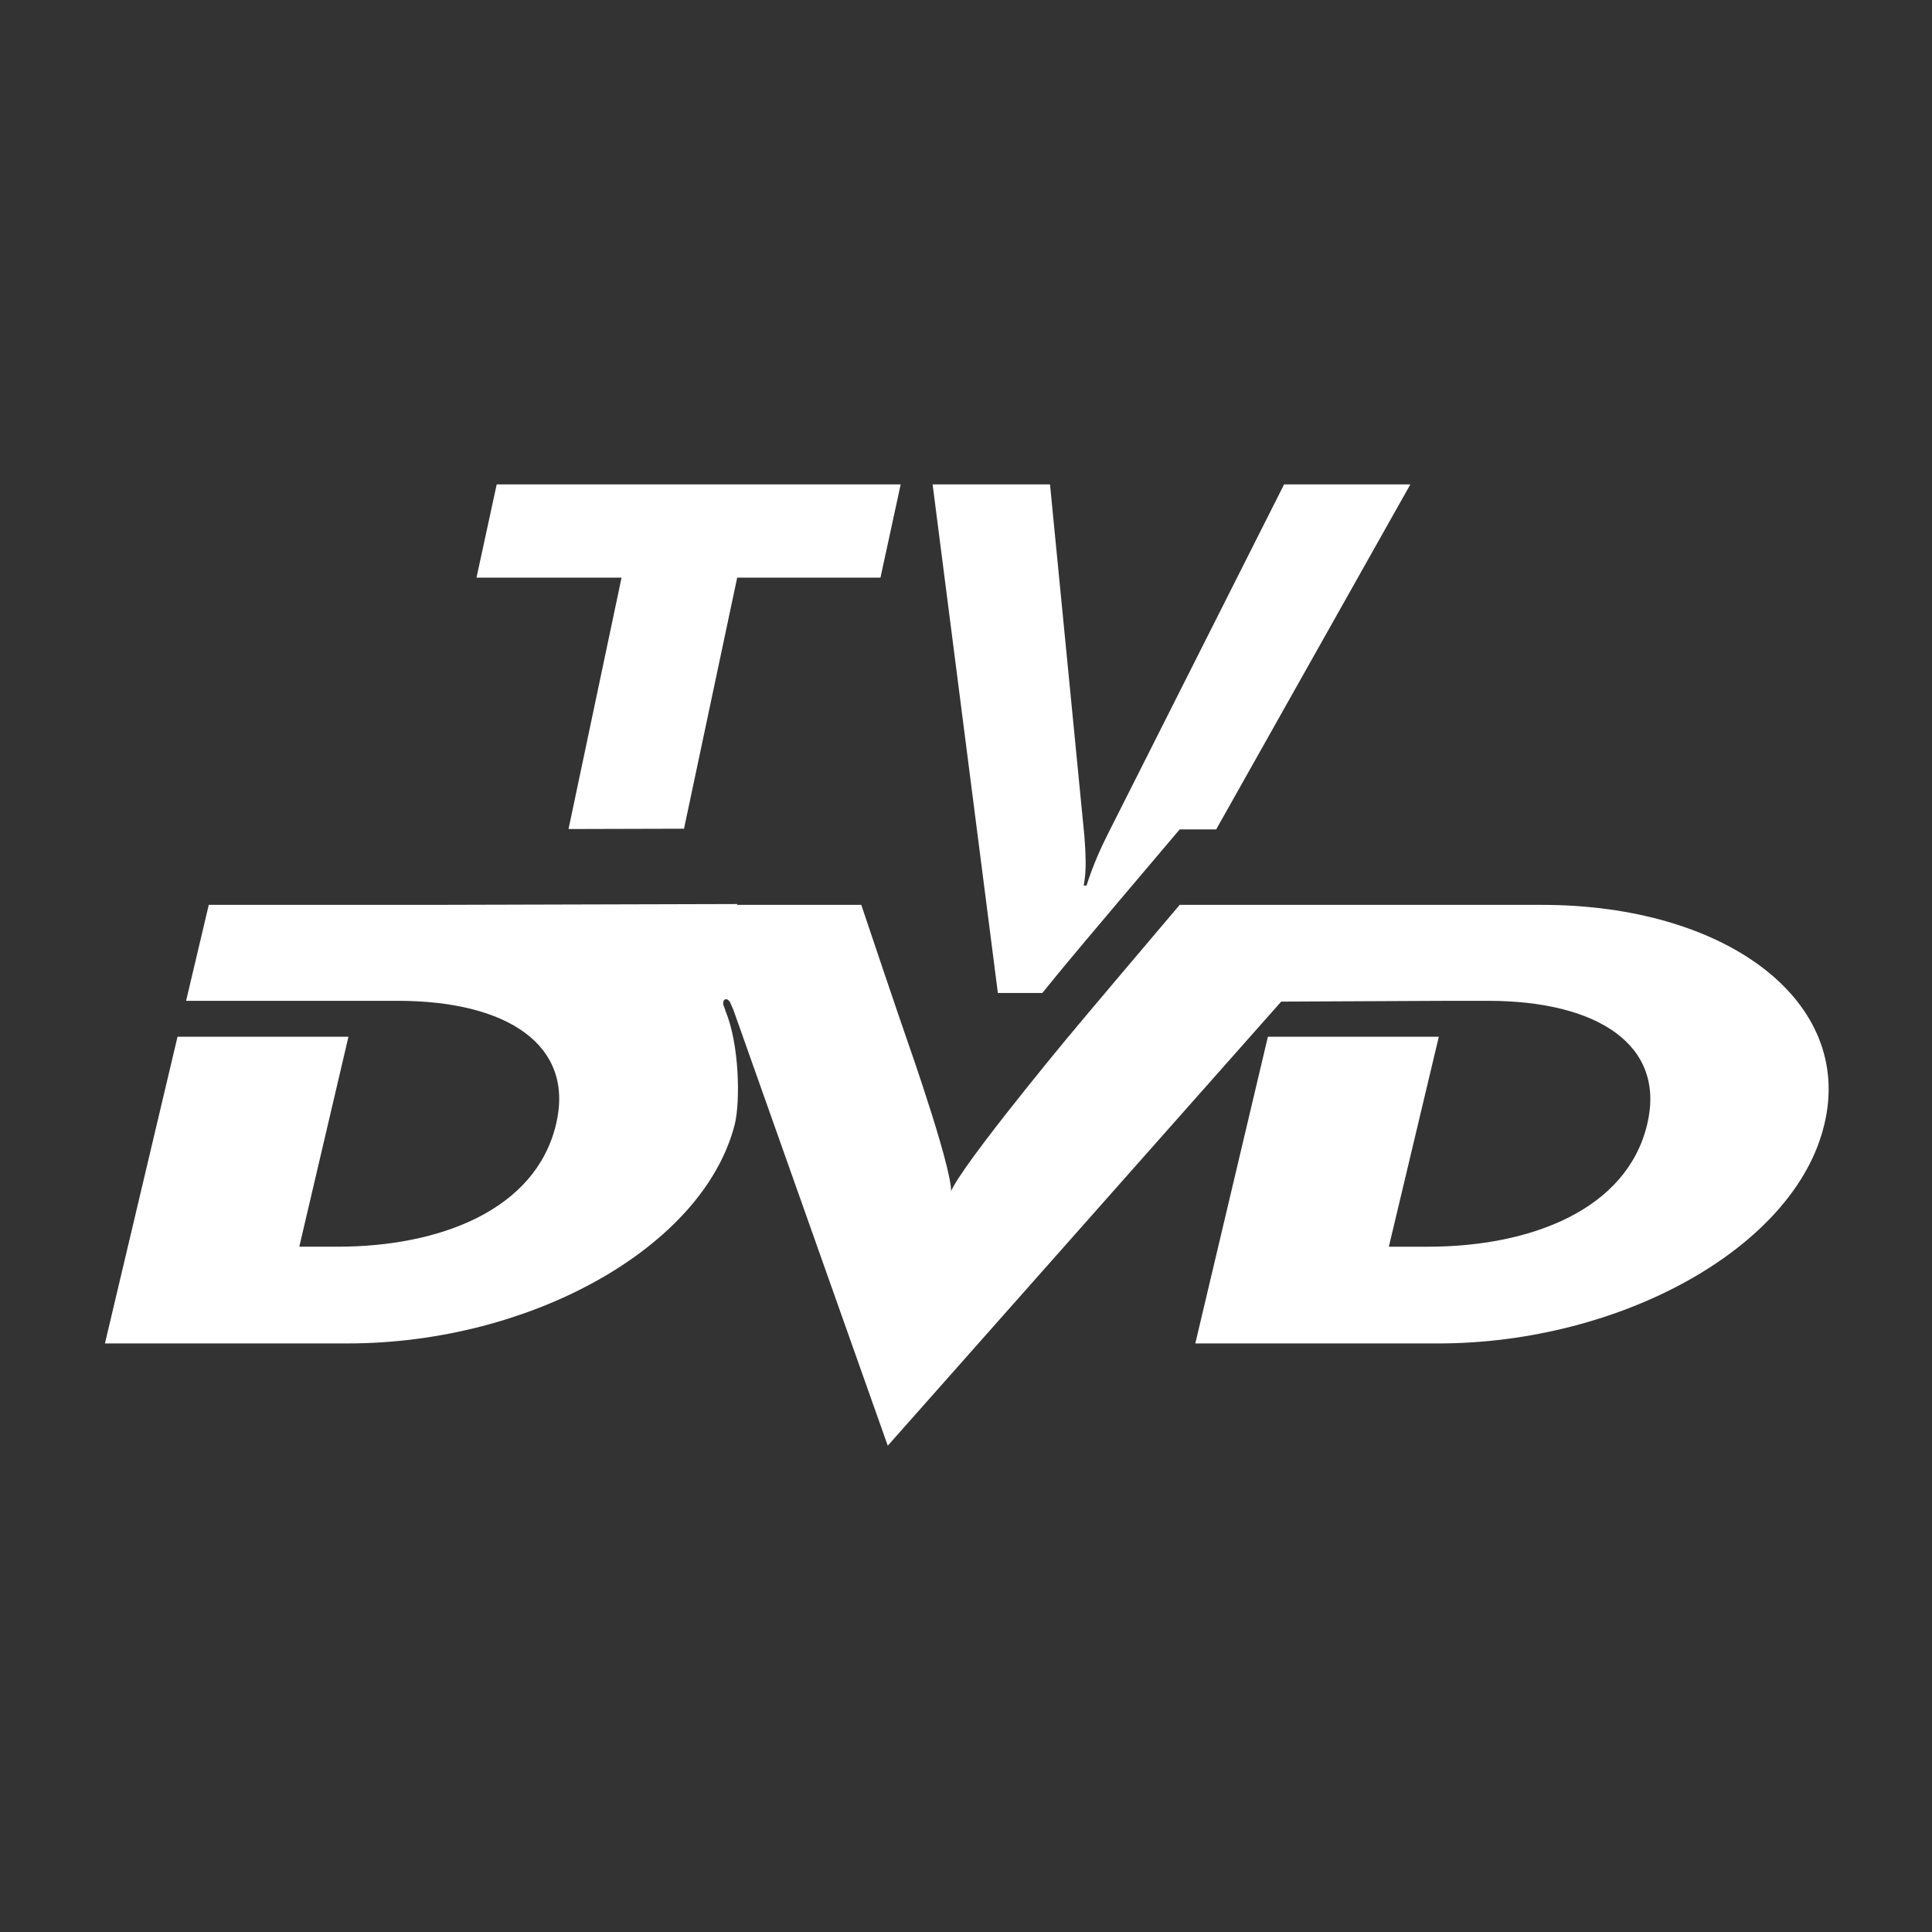 <?xml version="1.0" encoding="utf-8"?>

<!DOCTYPE svg PUBLIC "-//W3C//DTD SVG 1.1//EN" "http://www.w3.org/Graphics/SVG/1.1/DTD/svg11.dtd">
<svg version="1.1" id="Layer_1" xmlns="http://www.w3.org/2000/svg" viewBox="200 180 612 612">
<rect x="200" y="180" width="612" height="612" fill="#333333" stroke="none"/>
<style type="text/css">
<![CDATA[
	.st0{fill:#FFFFFF;}
]]>
</style>
<path class="st0" d="M537.597,509.394c0,0-38.572,46.484-36.598,49.448
	c2.736-2.964-13.851-49.947-13.851-49.947s-3.455-9.891-14.32-42.264h-39.317
	v-0.257l-95.42,0.257h-71.958l-7.184,30.397h54.169h12.852
	c34.844,0,56.122,14.097,50.178,39.072c-6.418,27.198-36.83,38.817-69.226,38.817
	h-12.117l15.577-66.511h-54.148l-22.992,97.153h76.894
	c57.851,0,112.732-30.402,122.631-69.46c1.73-7.172,1.487-25.221-2.96-35.854
	c0-0.253-0.252-0.741-0.497-1.476c-0.245-0.25-0.5-1.984,0.497-2.238
	c0.488-0.242,1.476,0.745,1.476,0.997c0,0,0.5,1.241,0.985,2.23l48.949,138.198
	L605.844,497.279l52.652-0.248h12.858c34.87,0,56.378,14.097,50.437,39.071
	c-6.441,27.198-37.075,38.817-69.471,38.817h-12.375l15.831-66.51h-54.145
	l-22.995,97.154h76.896c57.849,0,113.219-30.404,122.375-69.462
	c9.395-39.071-31.15-69.468-89.506-69.468H637.484h-63.793
	C543.298,502.465,537.597,509.394,537.597,509.394L537.597,509.394z"/>
<g>
	<path class="st0" d="M573.691,442.729h11.562l61.507-109.294h-39.996l-55.952,111.004
		c-1.572,3.146-2.904,6.068-3.989,8.764c-1.088,2.696-1.965,5.132-2.64,7.304
		h-0.899c0.449-2.321,0.655-4.848,0.618-7.584
		c-0.038-2.732-0.169-5.411-0.393-8.033l-10.897-111.454H495.422l20.673,161.113
		h14.082c4.355-5.369,7.42-9.061,7.42-9.061S543.298,478.559,573.691,442.729z"/>
	<polygon class="st0" points="380.092,442.611 416.673,442.513 433.516,362.984 478.906,362.984 
		485.311,333.435 357.34,333.435 350.937,362.984 396.888,362.984 	"/>
</g>
</svg>

